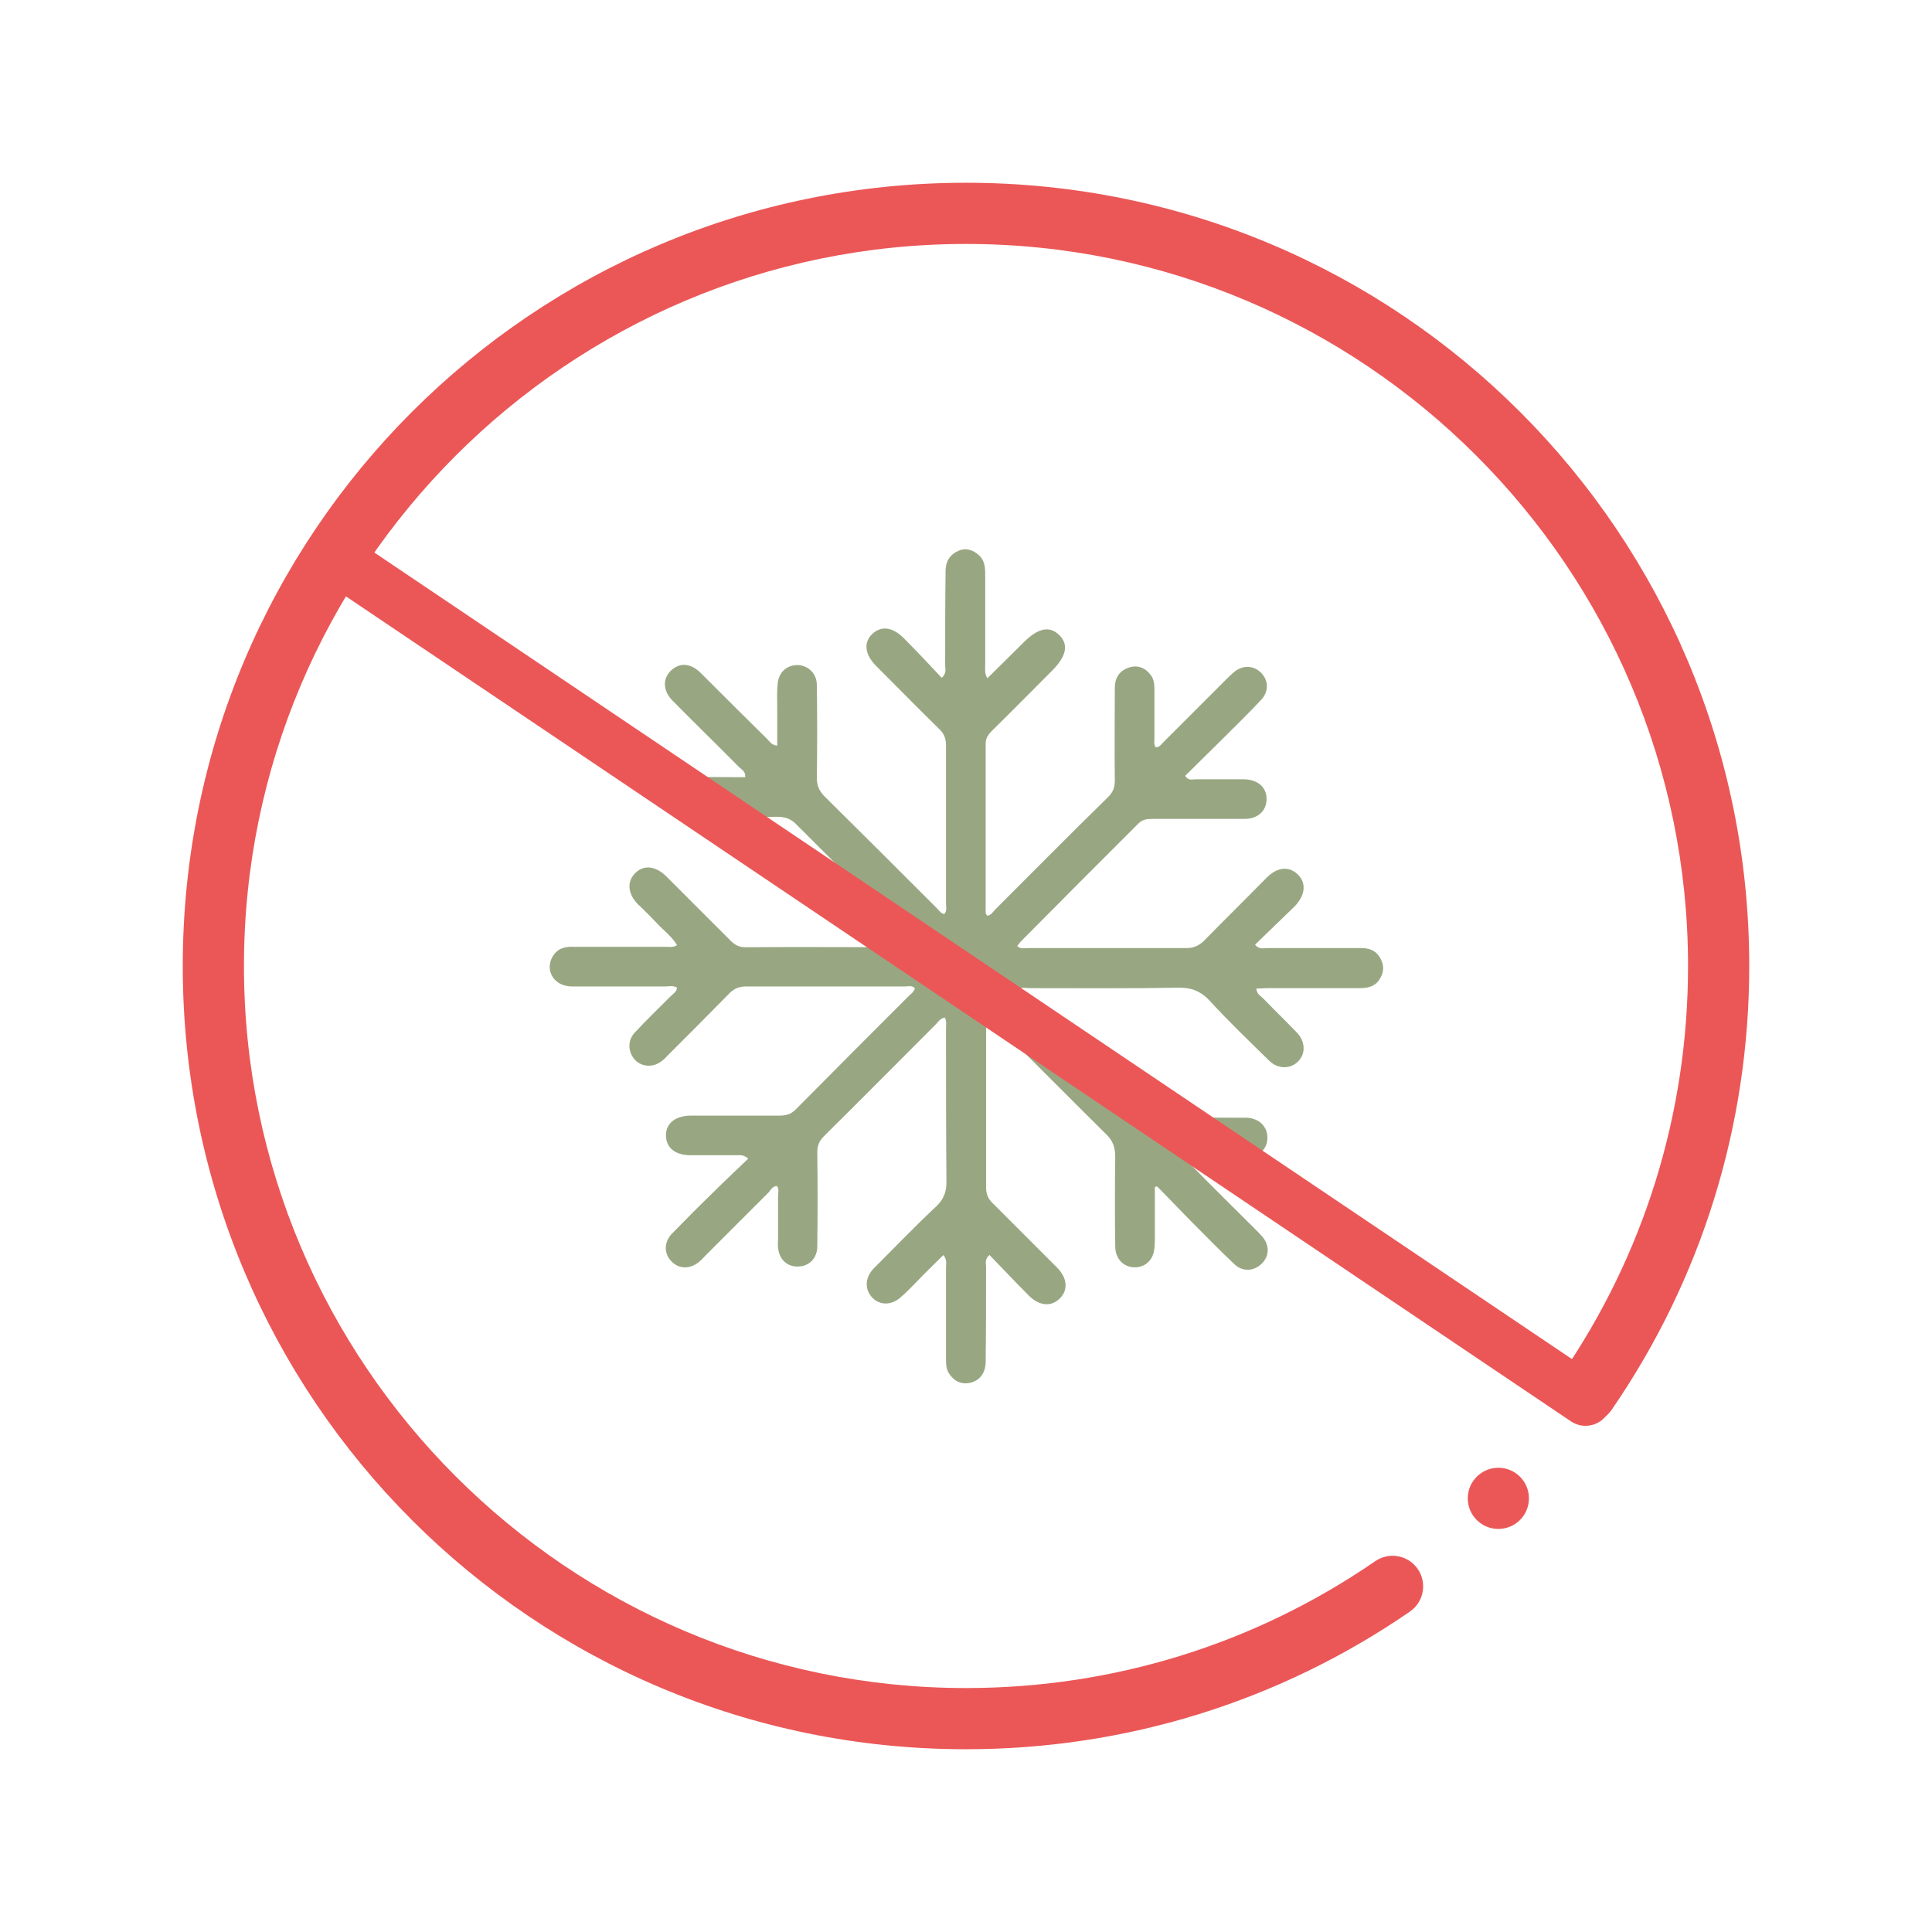 <svg width="74" height="74" viewBox="0 0 74 74" fill="none" xmlns="http://www.w3.org/2000/svg">
<path d="M44.234 45.473C44.234 46.077 44.234 46.665 44.234 47.269C44.234 47.449 44.234 47.628 44.218 47.791C44.185 48.249 43.875 48.542 43.467 48.542C43.042 48.542 42.716 48.216 42.716 47.742C42.7 46.6 42.7 45.457 42.716 44.314C42.716 43.938 42.618 43.677 42.357 43.432C40.953 42.044 39.565 40.64 38.161 39.253C38.063 39.155 37.965 39.073 37.867 38.975C37.704 39.089 37.769 39.236 37.769 39.367C37.769 41.408 37.769 43.449 37.769 45.489C37.769 45.734 37.851 45.93 38.03 46.093C38.847 46.91 39.663 47.726 40.479 48.542C40.887 48.951 40.92 49.408 40.593 49.734C40.267 50.061 39.81 50.028 39.402 49.62C38.896 49.114 38.406 48.591 37.9 48.069C37.704 48.232 37.769 48.395 37.769 48.526C37.769 49.734 37.769 50.943 37.753 52.151C37.753 52.591 37.524 52.885 37.149 52.967C36.806 53.032 36.545 52.902 36.349 52.608C36.234 52.428 36.234 52.216 36.234 52.02C36.234 50.861 36.234 49.702 36.234 48.559C36.234 48.412 36.283 48.265 36.136 48.069C35.777 48.428 35.418 48.771 35.075 49.13C34.896 49.31 34.716 49.506 34.52 49.669C34.177 49.995 33.72 50.012 33.426 49.718C33.116 49.408 33.116 48.951 33.459 48.591C34.259 47.791 35.042 46.975 35.859 46.208C36.136 45.947 36.251 45.669 36.251 45.277C36.234 43.318 36.234 41.359 36.234 39.4C36.234 39.253 36.267 39.106 36.185 38.975C36.022 39.008 35.941 39.122 35.859 39.22C34.422 40.657 33.002 42.093 31.565 43.514C31.369 43.71 31.304 43.889 31.304 44.151C31.32 45.343 31.32 46.551 31.304 47.742C31.304 48.2 30.977 48.51 30.569 48.51C30.145 48.526 29.834 48.232 29.802 47.775C29.785 47.661 29.802 47.563 29.802 47.449C29.802 46.91 29.802 46.355 29.802 45.816C29.802 45.685 29.851 45.538 29.753 45.424C29.59 45.44 29.524 45.571 29.442 45.669C28.642 46.469 27.843 47.269 27.043 48.069C26.961 48.151 26.879 48.249 26.781 48.33C26.422 48.624 25.998 48.608 25.72 48.314C25.426 48.02 25.426 47.579 25.736 47.253C26.259 46.714 26.781 46.191 27.32 45.669C27.761 45.228 28.218 44.804 28.659 44.379C28.479 44.216 28.332 44.249 28.202 44.249C27.614 44.249 27.026 44.249 26.455 44.249C25.851 44.249 25.508 43.955 25.508 43.481C25.508 43.024 25.867 42.746 26.438 42.73C27.581 42.73 28.724 42.73 29.867 42.73C30.128 42.73 30.324 42.665 30.504 42.469C31.924 41.032 33.361 39.596 34.798 38.159C34.896 38.061 35.01 37.995 35.042 37.849C34.928 37.734 34.781 37.783 34.651 37.783C32.626 37.783 30.602 37.783 28.577 37.783C28.316 37.783 28.12 37.865 27.941 38.044C27.173 38.828 26.39 39.612 25.606 40.395C25.524 40.477 25.442 40.575 25.345 40.64C25.018 40.902 24.577 40.869 24.316 40.591C24.055 40.298 24.022 39.857 24.316 39.547C24.757 39.073 25.214 38.632 25.671 38.175C25.769 38.077 25.916 37.995 25.932 37.832C25.785 37.734 25.638 37.783 25.491 37.783C24.3 37.783 23.091 37.783 21.9 37.783C21.23 37.783 20.855 37.179 21.165 36.64C21.345 36.33 21.638 36.249 21.965 36.265C23.14 36.265 24.332 36.265 25.508 36.265C25.638 36.265 25.785 36.298 25.932 36.2C25.736 35.873 25.426 35.645 25.181 35.383C24.936 35.122 24.692 34.877 24.43 34.632C24.038 34.224 24.006 33.767 24.332 33.44C24.659 33.114 25.116 33.163 25.524 33.571C26.34 34.387 27.157 35.204 27.973 36.02C28.136 36.183 28.3 36.281 28.545 36.281C30.618 36.265 32.675 36.281 34.749 36.281C34.847 36.281 34.961 36.314 35.059 36.232C35.059 36.069 34.928 36.004 34.83 35.922C33.377 34.436 31.941 33.016 30.52 31.596C30.308 31.367 30.079 31.285 29.769 31.285C28.708 31.302 27.647 31.285 26.585 31.285C26.471 31.285 26.373 31.285 26.259 31.285C25.785 31.269 25.475 30.959 25.475 30.518C25.475 30.093 25.785 29.783 26.275 29.767C26.879 29.751 27.5 29.767 28.104 29.767C28.251 29.767 28.398 29.767 28.545 29.767C28.561 29.538 28.398 29.473 28.3 29.375C27.467 28.526 26.602 27.694 25.769 26.845C25.361 26.436 25.377 25.947 25.753 25.636C26.079 25.375 26.471 25.408 26.847 25.783C27.696 26.632 28.545 27.481 29.393 28.314C29.491 28.412 29.557 28.543 29.769 28.559C29.769 28.069 29.769 27.579 29.769 27.106C29.769 26.812 29.753 26.502 29.785 26.208C29.818 25.751 30.128 25.473 30.553 25.473C30.961 25.489 31.287 25.8 31.287 26.24C31.304 27.416 31.304 28.608 31.287 29.783C31.287 30.077 31.369 30.289 31.581 30.502C33.018 31.922 34.455 33.359 35.892 34.795C35.973 34.877 36.038 34.991 36.169 35.008C36.283 34.877 36.234 34.746 36.234 34.616C36.234 32.591 36.234 30.567 36.234 28.543C36.234 28.281 36.153 28.085 35.957 27.906C35.157 27.122 34.357 26.306 33.557 25.506C33.132 25.081 33.067 24.624 33.394 24.298C33.736 23.955 34.194 24.004 34.634 24.461C35.124 24.951 35.598 25.457 36.071 25.963C36.267 25.783 36.202 25.62 36.202 25.489C36.202 24.281 36.202 23.073 36.218 21.865C36.218 21.506 36.381 21.244 36.708 21.098C37.002 20.967 37.263 21.065 37.492 21.261C37.704 21.457 37.736 21.702 37.736 21.979C37.736 23.155 37.736 24.314 37.736 25.489C37.736 25.636 37.704 25.783 37.818 25.979C38.308 25.489 38.781 25.032 39.255 24.559C39.777 24.053 40.202 23.971 40.561 24.314C40.936 24.673 40.855 25.114 40.332 25.653C39.549 26.436 38.781 27.22 37.998 27.987C37.867 28.118 37.753 28.265 37.753 28.477C37.753 30.6 37.753 32.722 37.753 34.844C37.753 34.926 37.736 35.008 37.818 35.073C37.965 35.057 38.03 34.926 38.128 34.828C39.565 33.391 40.985 31.955 42.438 30.534C42.634 30.338 42.7 30.159 42.7 29.898C42.683 28.722 42.7 27.53 42.7 26.355C42.7 25.963 42.879 25.685 43.238 25.571C43.565 25.457 43.859 25.571 44.071 25.849C44.202 26.012 44.218 26.224 44.218 26.436C44.218 27.04 44.218 27.628 44.218 28.232C44.218 28.363 44.185 28.51 44.267 28.624C44.414 28.624 44.479 28.51 44.561 28.428C45.345 27.645 46.145 26.845 46.928 26.061C47.026 25.963 47.141 25.849 47.255 25.751C47.581 25.473 47.989 25.473 48.283 25.751C48.594 26.044 48.61 26.485 48.3 26.812C47.794 27.351 47.271 27.857 46.749 28.379C46.291 28.836 45.834 29.277 45.394 29.718C45.524 29.914 45.671 29.849 45.785 29.849C46.406 29.849 47.042 29.849 47.663 29.849C48.202 29.865 48.528 30.175 48.512 30.632C48.496 31.073 48.169 31.367 47.663 31.367C46.487 31.367 45.296 31.367 44.12 31.367C43.924 31.367 43.761 31.383 43.598 31.547C42.096 33.049 40.593 34.551 39.108 36.053C39.059 36.102 39.01 36.183 38.961 36.232C39.092 36.363 39.238 36.314 39.369 36.314C41.394 36.314 43.418 36.314 45.443 36.314C45.704 36.314 45.9 36.232 46.096 36.053C46.896 35.236 47.712 34.436 48.512 33.62C48.92 33.212 49.361 33.163 49.704 33.489C50.047 33.816 49.998 34.289 49.59 34.714C49.083 35.204 48.577 35.694 48.071 36.183C48.234 36.379 48.398 36.314 48.528 36.314C49.736 36.314 50.945 36.314 52.153 36.314C52.496 36.314 52.757 36.444 52.904 36.771C53.034 37.049 52.985 37.294 52.822 37.538C52.642 37.8 52.365 37.849 52.055 37.849C50.879 37.849 49.687 37.849 48.512 37.849C48.381 37.849 48.251 37.865 48.12 37.865C48.136 38.077 48.283 38.142 48.381 38.24C48.806 38.681 49.247 39.106 49.671 39.547C49.998 39.889 50.014 40.346 49.736 40.64C49.443 40.951 48.953 40.967 48.61 40.624C47.843 39.873 47.059 39.122 46.34 38.338C45.981 37.947 45.606 37.816 45.1 37.832C43.206 37.865 41.312 37.849 39.434 37.849C39.287 37.849 39.141 37.8 38.993 37.898C38.993 38.061 39.141 38.126 39.222 38.224C40.659 39.661 42.096 41.081 43.516 42.534C43.696 42.714 43.892 42.812 44.153 42.812C45.247 42.795 46.324 42.812 47.418 42.812C47.532 42.812 47.63 42.812 47.745 42.812C48.218 42.828 48.545 43.138 48.545 43.579C48.545 44.004 48.234 44.314 47.745 44.33C47.141 44.346 46.52 44.33 45.916 44.33C45.769 44.33 45.622 44.298 45.475 44.379C45.459 44.542 45.606 44.608 45.687 44.689C46.471 45.489 47.271 46.273 48.055 47.057C48.153 47.155 48.267 47.269 48.365 47.383C48.642 47.726 48.61 48.134 48.316 48.412C48.022 48.689 47.598 48.722 47.287 48.428C46.749 47.922 46.242 47.4 45.72 46.877C45.263 46.42 44.822 45.947 44.365 45.489C44.316 45.424 44.267 45.44 44.234 45.473Z" fill="#98A782"/>
<path d="M37 67C43.113 67 48.992 65.177 54.003 61.727C54.536 61.36 54.67 60.63 54.303 60.097C53.937 59.564 53.207 59.429 52.674 59.797C48.056 62.976 42.636 64.656 37 64.656C21.75 64.656 9.344 52.25 9.344 37C9.344 21.75 21.75 9.344 37 9.344C52.25 9.344 64.656 21.75 64.656 37C64.656 42.636 62.976 48.056 59.797 52.674C59.429 53.207 59.564 53.936 60.097 54.304C60.63 54.67 61.36 54.536 61.727 54.003C65.177 48.992 67 43.113 67 37C67 20.408 53.596 7 37 7C20.409 7 7 20.404 7 37C7 53.592 20.404 67 37 67Z" fill="#EB5757"/>
<path fill-rule="evenodd" clip-rule="evenodd" d="M12.559 21.171C12.867 20.712 13.489 20.591 13.947 20.9L61.288 52.782C61.746 53.091 61.867 53.712 61.559 54.171C61.25 54.629 60.629 54.75 60.171 54.441L12.829 22.559C12.371 22.25 12.25 21.629 12.559 21.171Z" fill="#EB5757"/>
<path d="M57.391 58.562C58.038 58.562 58.562 58.038 58.562 57.391C58.562 56.743 58.038 56.219 57.391 56.219C56.743 56.219 56.219 56.743 56.219 57.391C56.219 58.038 56.743 58.562 57.391 58.562Z" fill="#EB5757"/>
</svg>
